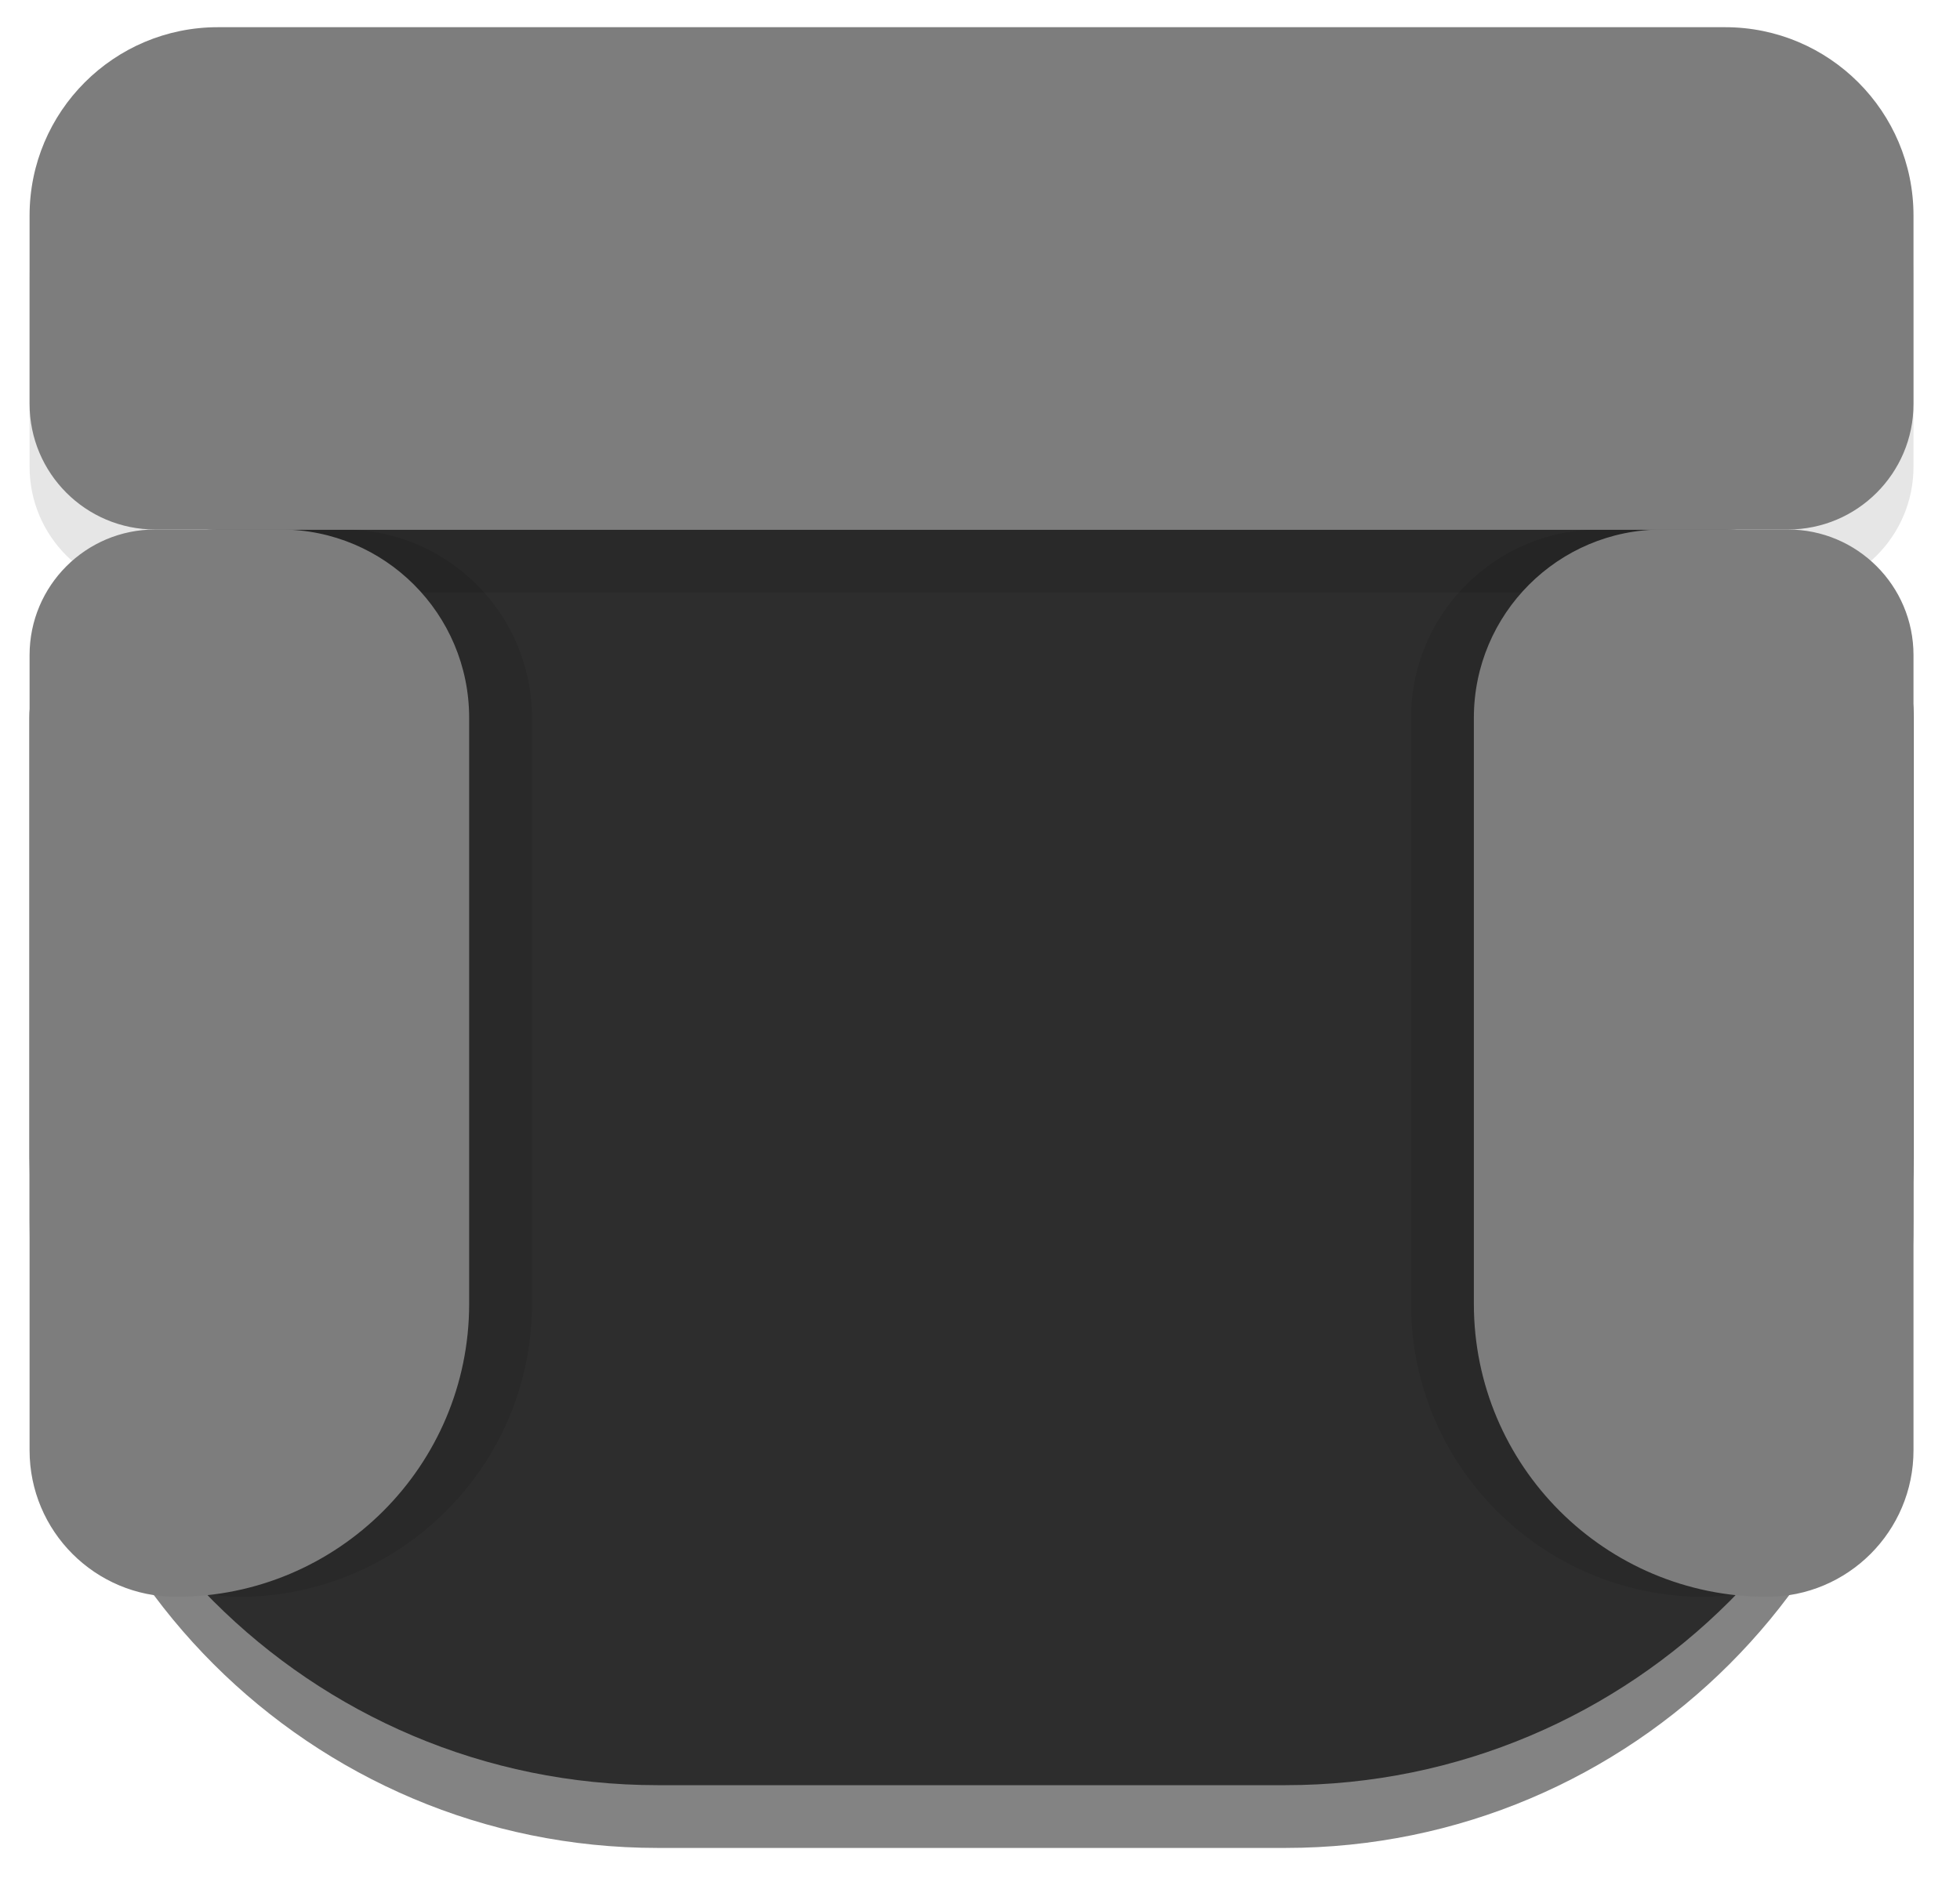 <svg width="33" height="32" viewBox="0 0 33 32" fill="none" xmlns="http://www.w3.org/2000/svg">
<path d="M0.498 12.089C0.498 10.337 1.918 8.917 3.669 8.917L29.045 8.917C30.797 8.917 32.217 10.337 32.217 12.089V20.547C32.217 26.387 27.483 31.12 21.644 31.12H11.071C5.231 31.12 0.498 26.387 0.498 20.547L0.498 12.089Z" fill="#838383"/>
<path d="M0.498 12.089C0.498 10.337 1.918 8.917 3.669 8.917L29.045 8.917C30.797 8.917 32.217 10.337 32.217 12.089V19.49C32.217 25.329 27.483 30.063 21.644 30.063H11.071C5.231 30.063 0.498 25.329 0.498 19.49L0.498 12.089Z" fill="#2D2D2D"/>
<path d="M0.498 4.688C0.498 2.936 1.918 1.516 3.669 1.516L29.045 1.516C30.797 1.516 32.217 2.936 32.217 4.688V7.86C32.217 9.028 31.27 9.974 30.102 9.974L2.612 9.974C1.444 9.974 0.498 9.028 0.498 7.86L0.498 4.688Z" fill="black" fill-opacity="0.1"/>
<path d="M1.555 11.031C1.555 9.864 2.501 8.917 3.669 8.917H5.784C7.536 8.917 8.956 10.337 8.956 12.089V21.957C8.956 24.682 6.747 26.891 4.022 26.891C2.659 26.891 1.555 25.787 1.555 24.424L1.555 11.031Z" fill="black" fill-opacity="0.1"/>
<path d="M0.498 11.032C0.498 9.864 1.444 8.917 2.612 8.917H4.727C6.479 8.917 7.899 10.337 7.899 12.089L7.899 21.957C7.899 24.682 5.69 26.891 2.965 26.891C1.602 26.891 0.498 25.787 0.498 24.424L0.498 11.032Z" fill="#7D7D7D"/>
<path d="M23.758 12.089C23.758 10.337 25.178 8.917 26.93 8.917H29.045C30.213 8.917 31.159 9.864 31.159 11.031V24.424C31.159 25.787 30.055 26.891 28.692 26.891C25.967 26.891 23.758 24.682 23.758 21.957V12.089Z" fill="black" fill-opacity="0.1"/>
<path d="M24.815 12.089C24.815 10.337 26.235 8.917 27.987 8.917H30.102C31.27 8.917 32.217 9.864 32.217 11.032V24.424C32.217 25.787 31.112 26.891 29.75 26.891C27.024 26.891 24.815 24.682 24.815 21.957V12.089Z" fill="#7D7D7D"/>
<path d="M0.498 3.63C0.498 1.879 1.918 0.458 3.669 0.458H29.045C30.797 0.458 32.217 1.879 32.217 3.63V6.802C32.217 7.97 31.27 8.917 30.102 8.917H2.612C1.444 8.917 0.498 7.97 0.498 6.802V3.63Z" fill="#7D7D7D"/>
</svg>
